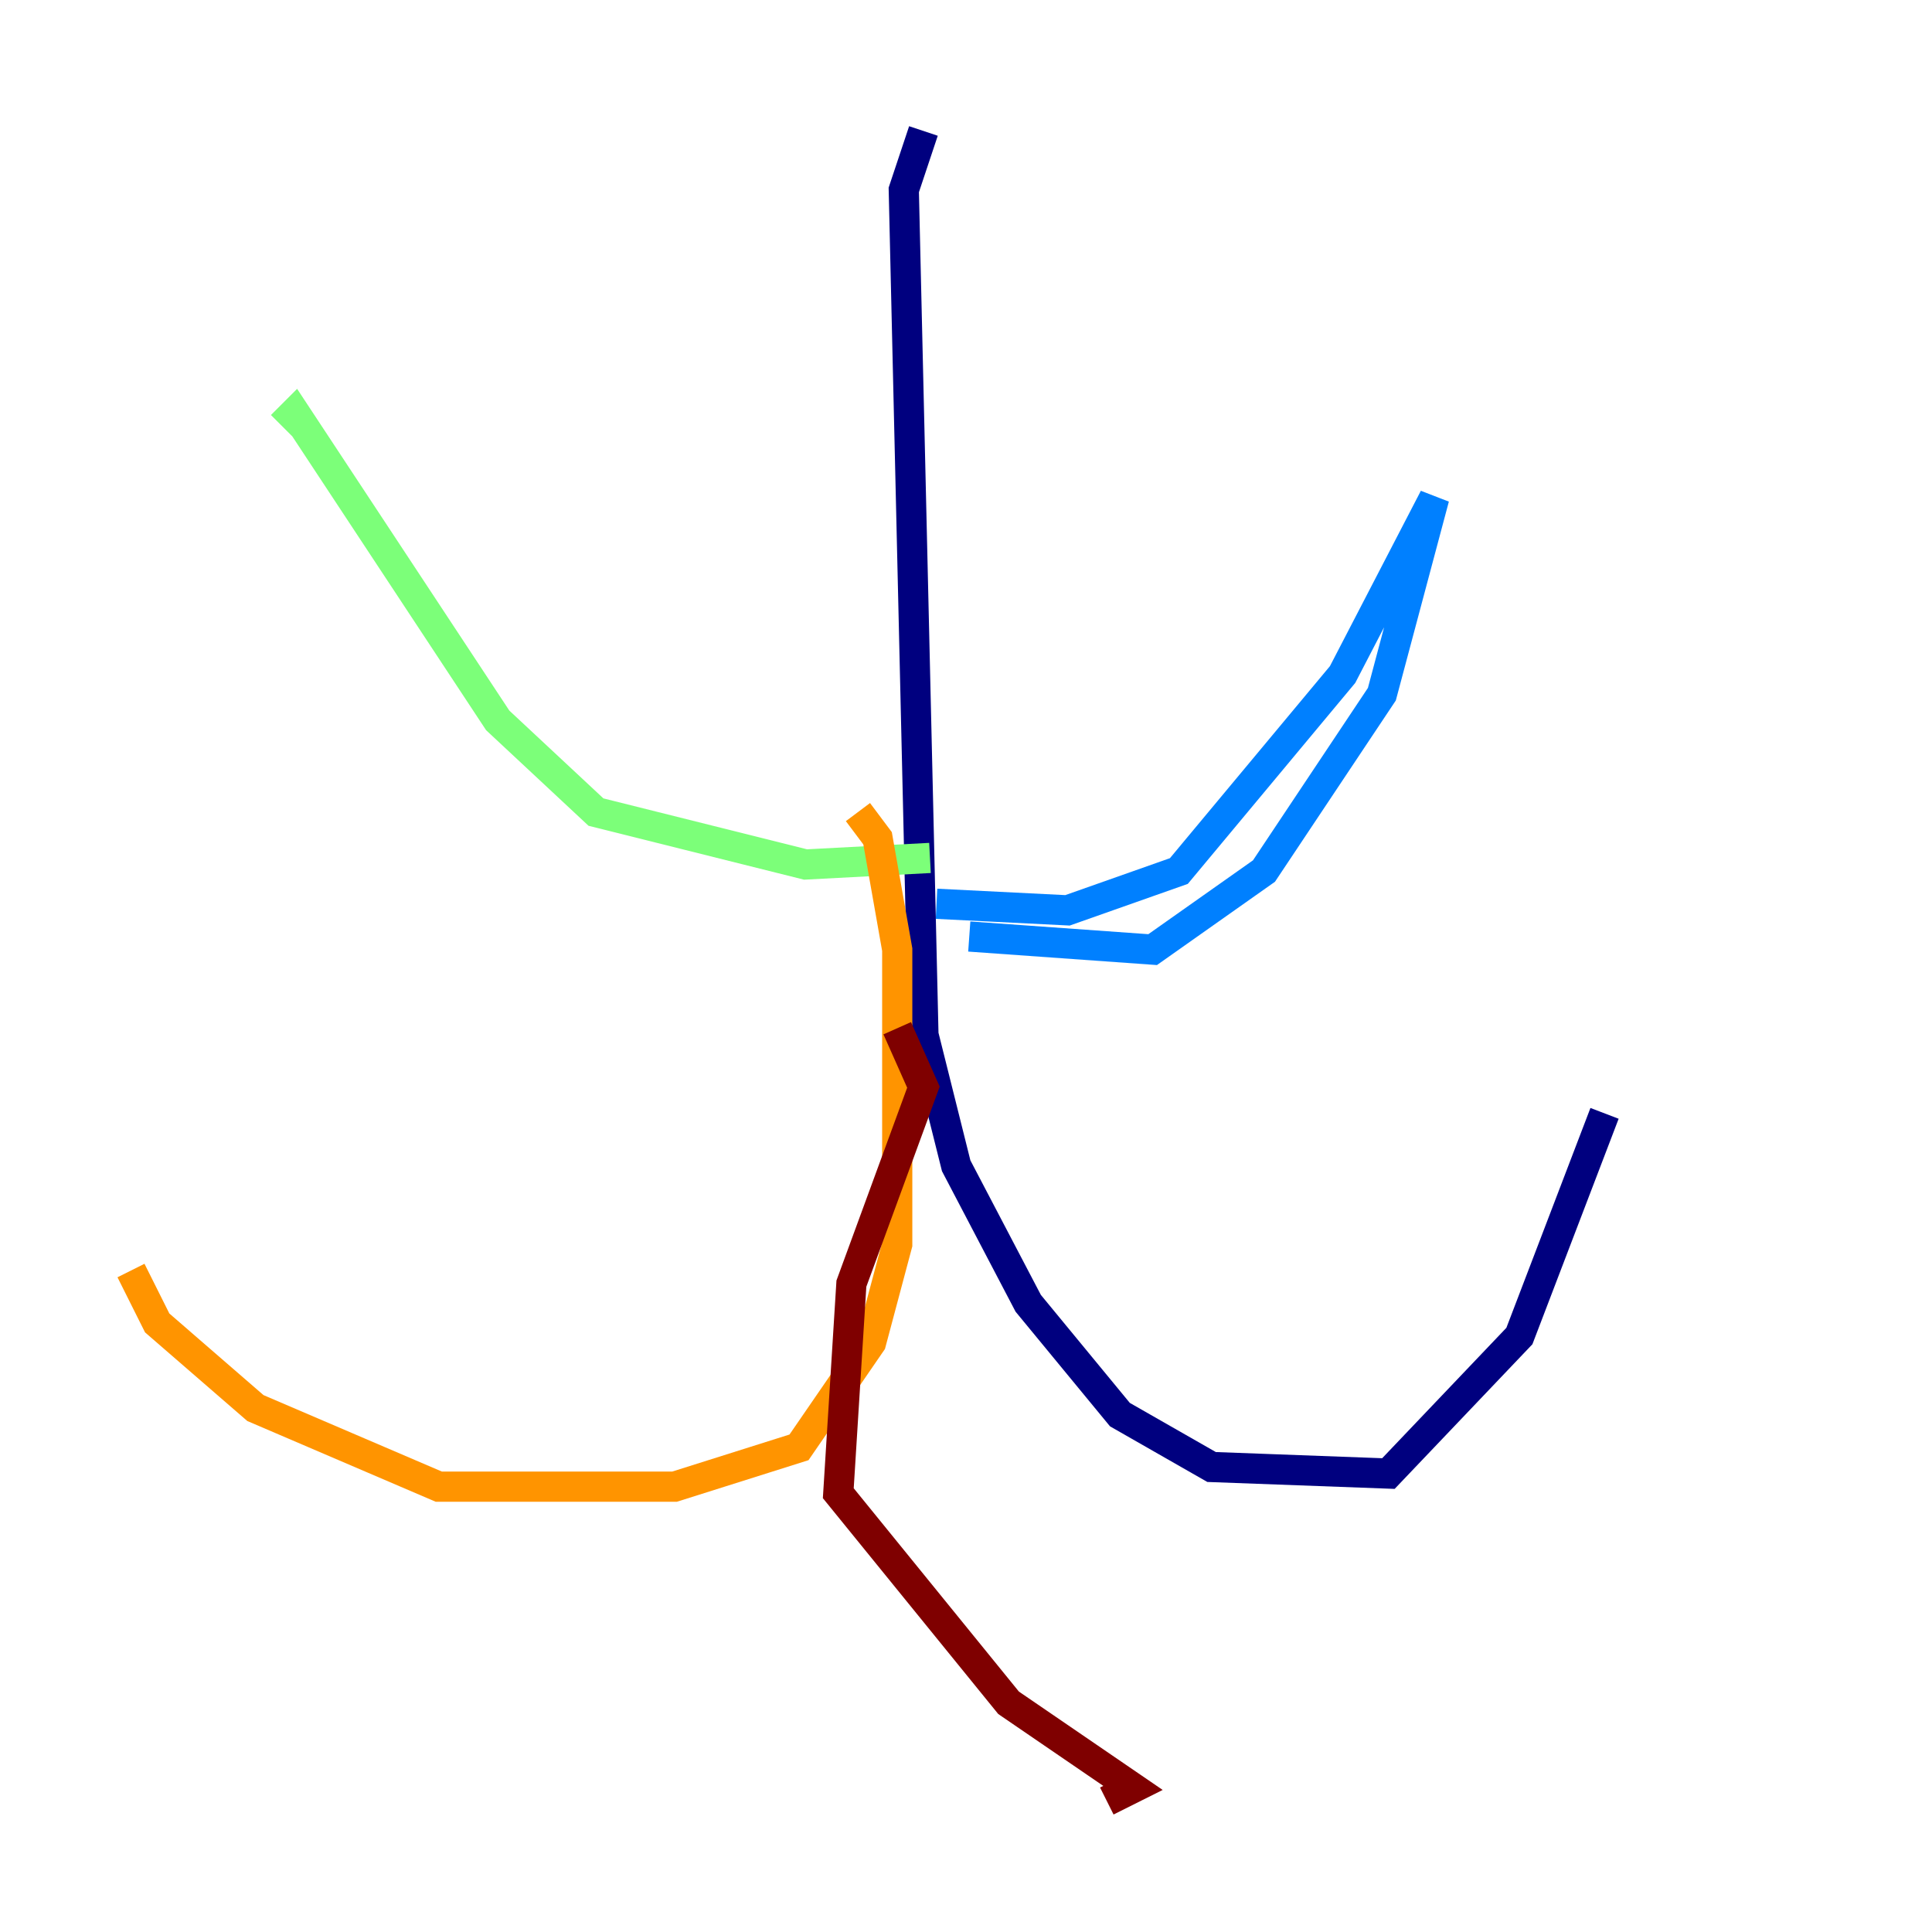 <?xml version="1.0" encoding="utf-8" ?>
<svg baseProfile="tiny" height="128" version="1.2" viewBox="0,0,128,128" width="128" xmlns="http://www.w3.org/2000/svg" xmlns:ev="http://www.w3.org/2001/xml-events" xmlns:xlink="http://www.w3.org/1999/xlink"><defs /><polyline fill="none" points="61.18,8.678 59.878,12.583 61.18,68.556 63.349,77.234 68.122,86.346 74.197,93.722 80.271,97.193 91.986,97.627 100.664,88.515 106.305,73.763" stroke="#00007f" stroke-width="2" /><polyline fill="none" points="64.217,62.047 76.366,62.915 83.742,57.709 91.552,45.993 95.024,32.976 88.949,44.691 78.102,57.709 70.725,60.312 62.047,59.878" stroke="#0080ff" stroke-width="2" /><polyline fill="none" points="61.614,56.841 53.37,57.275 39.485,53.803 32.976,47.729 19.525,27.336 18.658,28.203" stroke="#7cff79" stroke-width="2" /><polyline fill="none" points="56.841,53.803 58.142,55.539 59.444,62.915 59.444,82.441 57.709,88.949 52.936,95.891 44.691,98.495 29.071,98.495 16.922,93.288 10.414,87.647 8.678,84.176" stroke="#ff9400" stroke-width="2" /><polyline fill="none" points="59.444,68.122 61.18,72.027 56.407,85.044 55.539,98.929 66.82,112.814 75.064,118.454 73.329,119.322" stroke="#7f0000" stroke-width="2" /></svg>